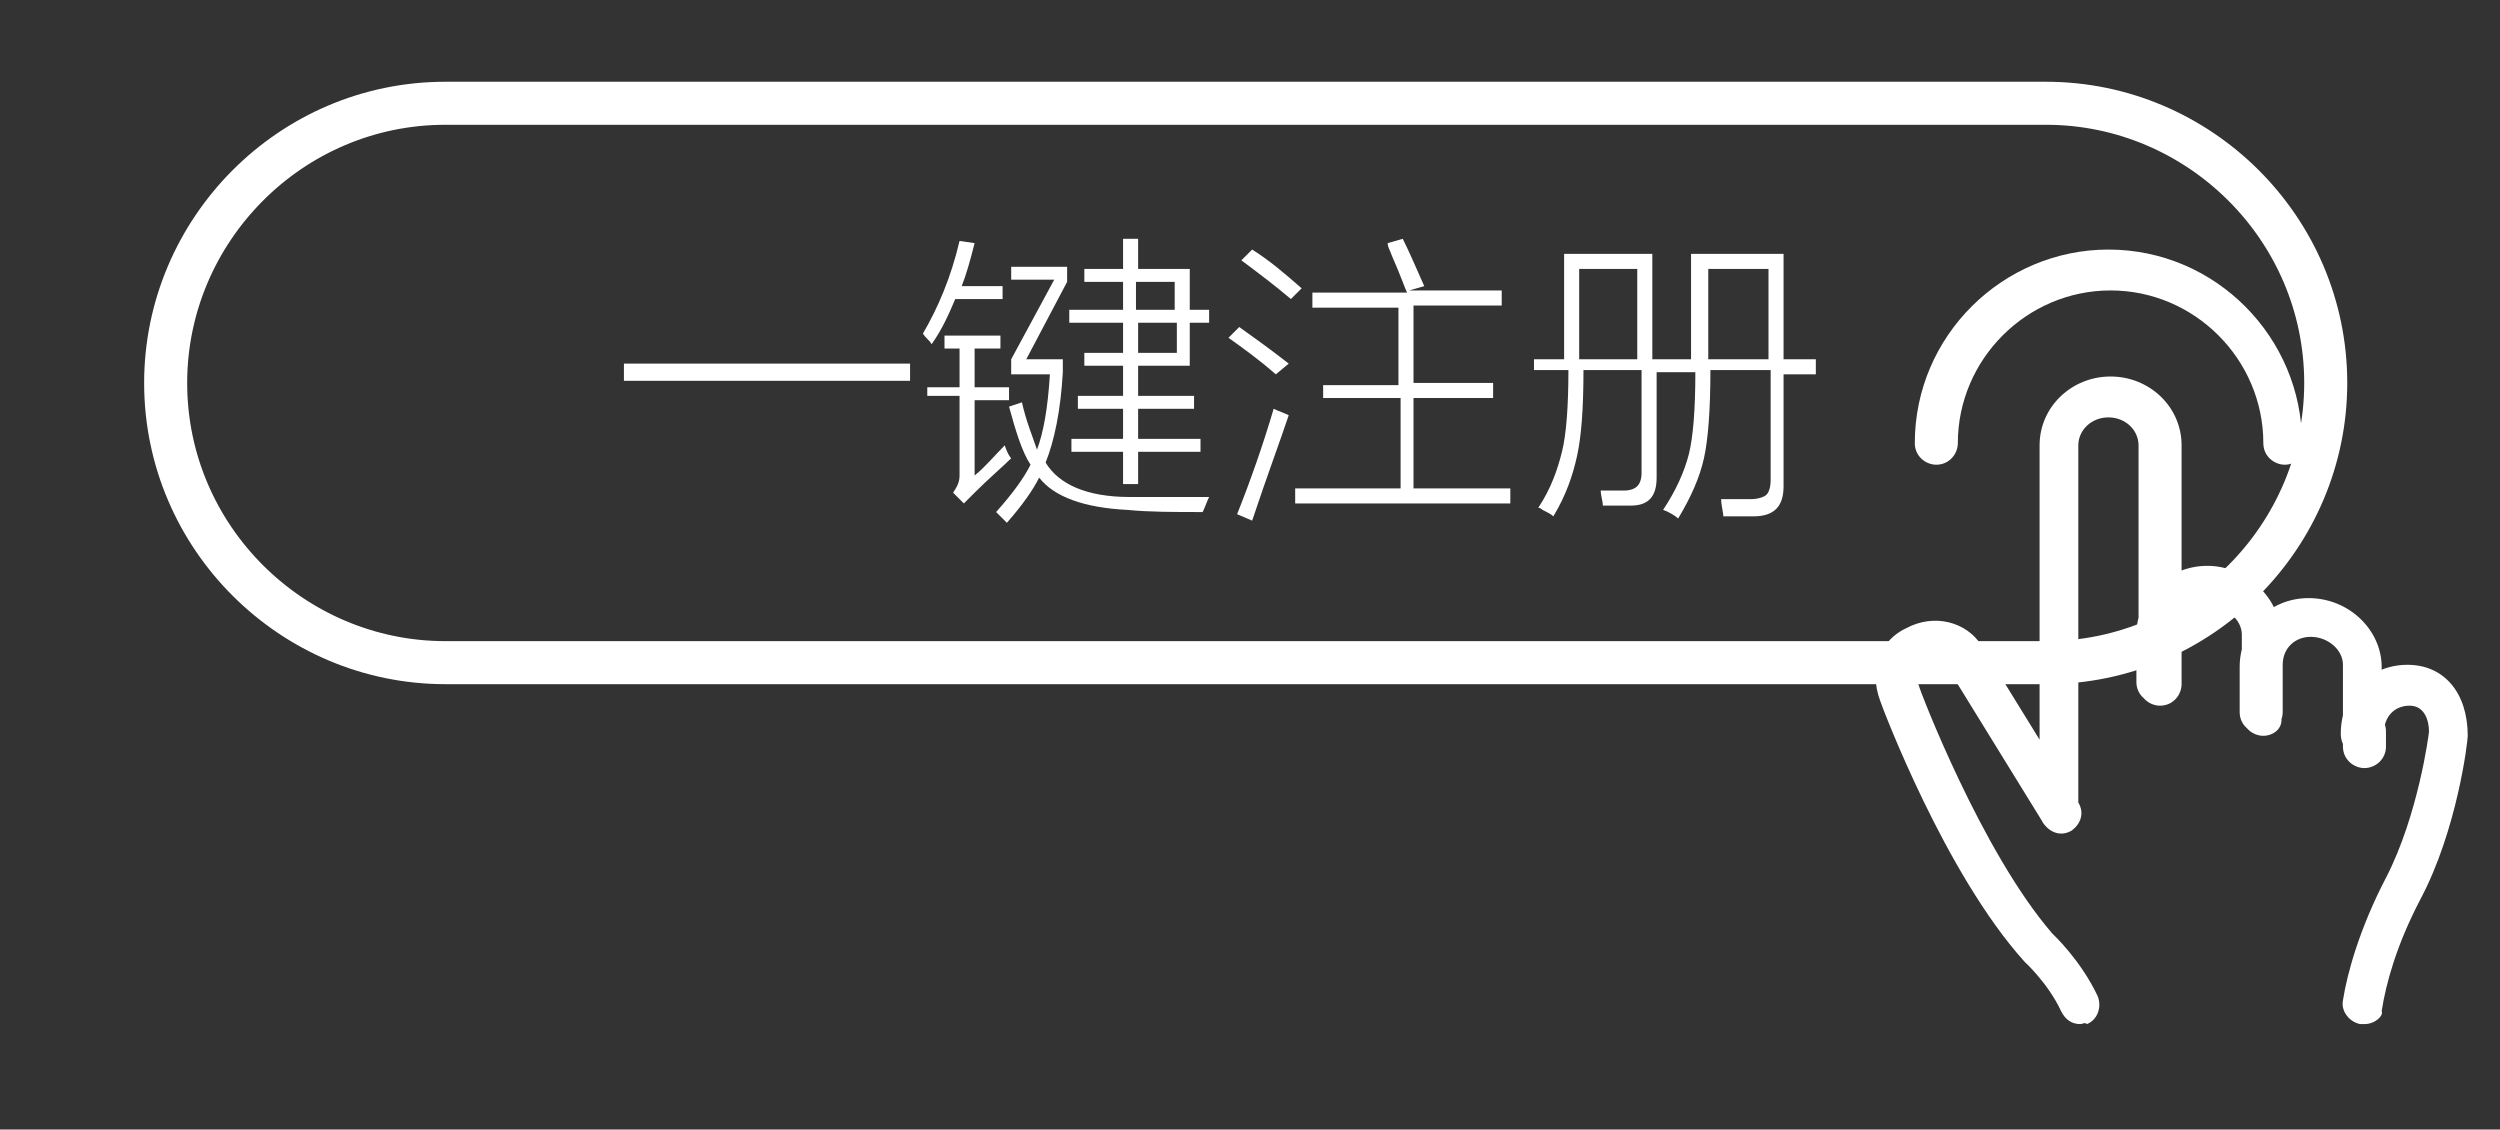 <?xml version="1.0" encoding="utf-8"?>
<!-- Generator: Adobe Illustrator 19.2.0, SVG Export Plug-In . SVG Version: 6.00 Build 0)  -->
<svg version="1.1" id="图层_1" xmlns="http://www.w3.org/2000/svg" xmlns:xlink="http://www.w3.org/1999/xlink" x="0px" y="0px"
	 viewBox="0 0 116.2 52.5" style="enable-background:new 0 0 116.2 52.5;" xml:space="preserve">
<rect x="0" y="0" width="116.2" height="52.5" fill="#333333" stroke="none"/>
<style type="text/css">
	.st0{fill-rule:evenodd;clip-rule:evenodd;fill:none;stroke:#FFFFFF;stroke-width:2;stroke-miterlimit:10;}
	.st1{fill:#FFFFFF;}
	.st2{fill:#8E4949;}
</style>
<path class="st0" d="M95.1,30.8H20.7c-7.1,0-13-5.8-13-13v0c0-7.1,5.8-13,13-13h74.4c7.1,0,13,5.8,13,13v0
	C108.1,24.9,102.3,30.8,95.1,30.8z"/>
<path class="st1" d="M105.2,34.2c-0.5,0-1-0.4-1-1v-3.7c0-0.7-0.7-1.3-1.5-1.3c-0.8,0-1.4,0.6-1.4,1.3v2.2c0,0.5-0.4,1-1,1
	c-0.5,0-1-0.4-1-1v-2.2c0-1.8,1.5-3.2,3.3-3.2c1.8,0,3.4,1.5,3.4,3.2v3.7C106.2,33.8,105.7,34.2,105.2,34.2z M109.9,34.9
	c-0.5,0-1-0.4-1-1v-3c0-0.7-0.7-1.3-1.5-1.3c-0.7,0-1.3,0.5-1.3,1.3v2.2c0,0.5-0.4,1-1,1c-0.5,0-1-0.4-1-1V31c0-1.8,1.4-3.2,3.2-3.2
	c1.9,0,3.4,1.5,3.4,3.2v3C110.9,34.5,110.4,34.9,109.9,34.9z M95.8,38.7c-0.5,0-1-0.4-1-1v-17c0-1.8,1.5-3.2,3.3-3.2
	c1.8,0,3.3,1.4,3.3,3.2v11.1c0,0.5-0.4,1-1,1c-0.5,0-1-0.4-1-1V20.7c0-0.7-0.6-1.3-1.4-1.3s-1.4,0.6-1.4,1.3v17
	C96.8,38.2,96.3,38.7,95.8,38.7L95.8,38.7z M96.7,47.6c-0.4,0-0.7-0.2-0.9-0.6c-0.6-1.3-1.7-2.3-1.7-2.3c-3.7-4.1-6.6-11.8-6.7-12.1
	c-0.6-1.6,0.1-2.9,1.2-3.4c1.3-0.7,2.8-0.3,3.5,0.8l4.5,7.3c0.3,0.5,0.1,1-0.3,1.3c-0.5,0.3-1,0.1-1.3-0.3l-4.5-7.3
	c-0.2-0.3-0.7-0.3-1-0.1c-0.4,0.2-0.5,0.5-0.3,1c0,0.1,2.9,7.7,6.2,11.5c0,0,1.3,1.2,2.1,2.9c0.2,0.5,0,1.1-0.5,1.3
	C96.9,47.5,96.8,47.6,96.7,47.6L96.7,47.6z M109.9,47.6c-0.1,0-0.1,0-0.2,0c-0.5-0.1-0.9-0.6-0.8-1.1c0.2-1.3,0.8-3.4,2-5.7
	c1.5-2.9,2-6.7,2-6.8c0-0.5-0.2-1.2-0.9-1.2c-0.7,0-1.2,0.5-1.2,1.3c0,0.5-0.4,1-1,1s-1-0.4-1-1c0-1.8,1.3-3.2,3.1-3.2
	c1.7,0,2.8,1.3,2.8,3.3c0,0.3-0.5,4.4-2.2,7.6c-1.1,2.1-1.6,3.9-1.8,5.2C110.8,47.2,110.4,47.6,109.9,47.6L109.9,47.6z M109.9,35.7
	c-0.5,0-1-0.4-1-1V34c0-0.5,0.4-1,1-1c0.5,0,1,0.4,1,1v0.7C110.9,35.3,110.4,35.7,109.9,35.7z M106.2,21.6c-0.5,0-1-0.4-1-1
	c0-3.9-3.2-7.1-7.1-7.1c-3.9,0-7.1,3.2-7.1,7.1c0,0.5-0.4,1-1,1c-0.5,0-1-0.4-1-1c0-5,4.1-9,9-9c5,0,9,4.1,9,9
	C107.2,21.2,106.7,21.6,106.2,21.6L106.2,21.6z"/>
<g>
	<path class="st1" d="M29,16.9h13.3v0.8H29V16.9z"/>
	<path class="st1" d="M43.3,16c-0.1-0.2-0.3-0.3-0.4-0.5c0.7-1.2,1.3-2.6,1.7-4.3l0.7,0.1c-0.2,0.8-0.4,1.5-0.6,2h1.9v0.6h-2.2
		C44.1,14.6,43.8,15.3,43.3,16z M43.1,18h1.5v-1.8h-0.7v-0.6h2.6v0.6h-1.2V18h1.6v0.6h-1.6v3.5c0.5-0.4,0.9-0.9,1.4-1.4
		c0.1,0.3,0.2,0.5,0.3,0.6c-0.4,0.4-1,0.9-1.7,1.6c-0.1,0.1-0.3,0.3-0.5,0.5l-0.5-0.5c0.2-0.3,0.3-0.5,0.3-0.8v-3.7h-1.5V18z
		 M52.4,23.7c-2-0.1-3.4-0.6-4.1-1.5c-0.3,0.6-0.8,1.3-1.5,2.1c-0.1-0.1-0.3-0.3-0.5-0.5c0.8-0.9,1.3-1.6,1.6-2.2
		c-0.4-0.6-0.7-1.6-1-2.7l0.6-0.2c0.2,0.9,0.5,1.6,0.7,2.2c0.3-0.8,0.5-1.9,0.6-3.5h-1.8v-0.7L49,13h-2v-0.6h2.6v0.7l-1.9,3.6h1.7
		v0.6c-0.1,1.8-0.4,3.2-0.8,4.2c0.6,1,1.9,1.6,3.9,1.6c0.7,0,1.4,0,2.1,0c0.4,0,1,0,1.6,0c-0.1,0.2-0.2,0.5-0.3,0.7
		C54.6,23.8,53.4,23.8,52.4,23.7z M50.4,13.1v-0.6h1.8v-1.4h0.7v1.4h2.4v1.9h0.9V15h-0.9v2h-2.4v1.4h2.6v0.6h-2.6v1.4h2.9v0.6h-2.9
		v1.5h-0.7v-1.5h-2.4v-0.6h2.4v-1.4h-2.1v-0.6h2.1v-1.4h-1.8v-0.6h1.8V15h-2.5v-0.6h2.5v-1.3H50.4z M54.6,13.1h-1.8v1.3h1.8V13.1z
		 M52.9,15v1.4h1.8V15H52.9z"/>
	<path class="st1" d="M59.3,17.4c-0.8-0.7-1.5-1.2-2.2-1.7l0.5-0.5c0.7,0.5,1.4,1,2.3,1.7L59.3,17.4z M57.5,23.9
		c0.6-1.5,1.2-3.2,1.7-4.9c0.2,0.1,0.5,0.2,0.7,0.3c-0.4,1.2-1,2.8-1.7,4.9L57.5,23.9z M60,13.9c-0.7-0.6-1.5-1.2-2.3-1.8l0.5-0.5
		c0.8,0.5,1.5,1.1,2.3,1.8L60,13.9z M61.4,17.9h3.6v-3.6h-4v-0.7h4.4c-0.1-0.2-0.3-0.8-0.7-1.7c-0.1-0.3-0.2-0.4-0.2-0.6l0.7-0.2
		c0.3,0.6,0.6,1.3,1,2.2l-0.7,0.2h4.3v0.7h-4.1v3.6h3.7v0.7h-3.7v4.2h4.5v0.7H60.2v-0.7h4.9v-4.2h-3.6V17.9z"/>
	<path class="st1" d="M71.1,16.7h1.6v-4.9h4.1v4.9h1.8v-4.9h4.3v4.9h1.5v0.7h-1.5v5.2c0,0.9-0.4,1.4-1.4,1.4c-0.2,0-0.4,0-0.6,0
		c-0.1,0-0.2,0-0.3,0c-0.1,0-0.3,0-0.5,0c0-0.2-0.1-0.5-0.1-0.8c0,0,0.1,0,0.2,0c0.5,0,0.9,0,1.2,0c0.3,0,0.6-0.1,0.7-0.2
		c0.1-0.1,0.2-0.3,0.2-0.7v-5.1h-2.8c0,1.8-0.1,3.2-0.3,4.1c-0.2,0.9-0.6,1.8-1.2,2.8c-0.1-0.1-0.4-0.3-0.7-0.4
		c0.6-0.9,1-1.8,1.2-2.6c0.2-0.8,0.3-2.1,0.3-3.8h-1.8v4.9c0,0.9-0.4,1.3-1.2,1.3c-0.1,0-0.3,0-0.5,0c-0.1,0-0.2,0-0.3,0
		c-0.1,0-0.3,0-0.5,0c0-0.2-0.1-0.5-0.1-0.7c0.1,0,0.3,0,0.4,0c0.1,0,0.2,0,0.3,0c0.1,0,0.2,0,0.4,0c0.3,0,0.5-0.1,0.6-0.2
		c0.1-0.1,0.2-0.3,0.2-0.6v-4.8h-2.7c0,1.8-0.1,3.1-0.3,4c-0.2,0.9-0.5,1.8-1.1,2.8c-0.1-0.1-0.3-0.2-0.5-0.3
		c-0.1-0.1-0.2-0.1-0.2-0.1c0.6-0.9,0.9-1.8,1.1-2.6c0.2-0.8,0.3-2.1,0.3-3.8h-1.6V16.7z M73.4,12.5v4.2h2.7v-4.2H73.4z M79.4,12.5
		v4.2h2.8v-4.2H79.4z"/>
</g>
<path class="st2" d="M61.3-26.9L61.3-26.9c-1.7,0-3.1-1.4-3.1-3.1v0c0-1.7,1.4-3.1,3.1-3.1h0c1.7,0,3.1,1.4,3.1,3.1v0
	C64.4-28.3,63-26.9,61.3-26.9z"/>
</svg>

